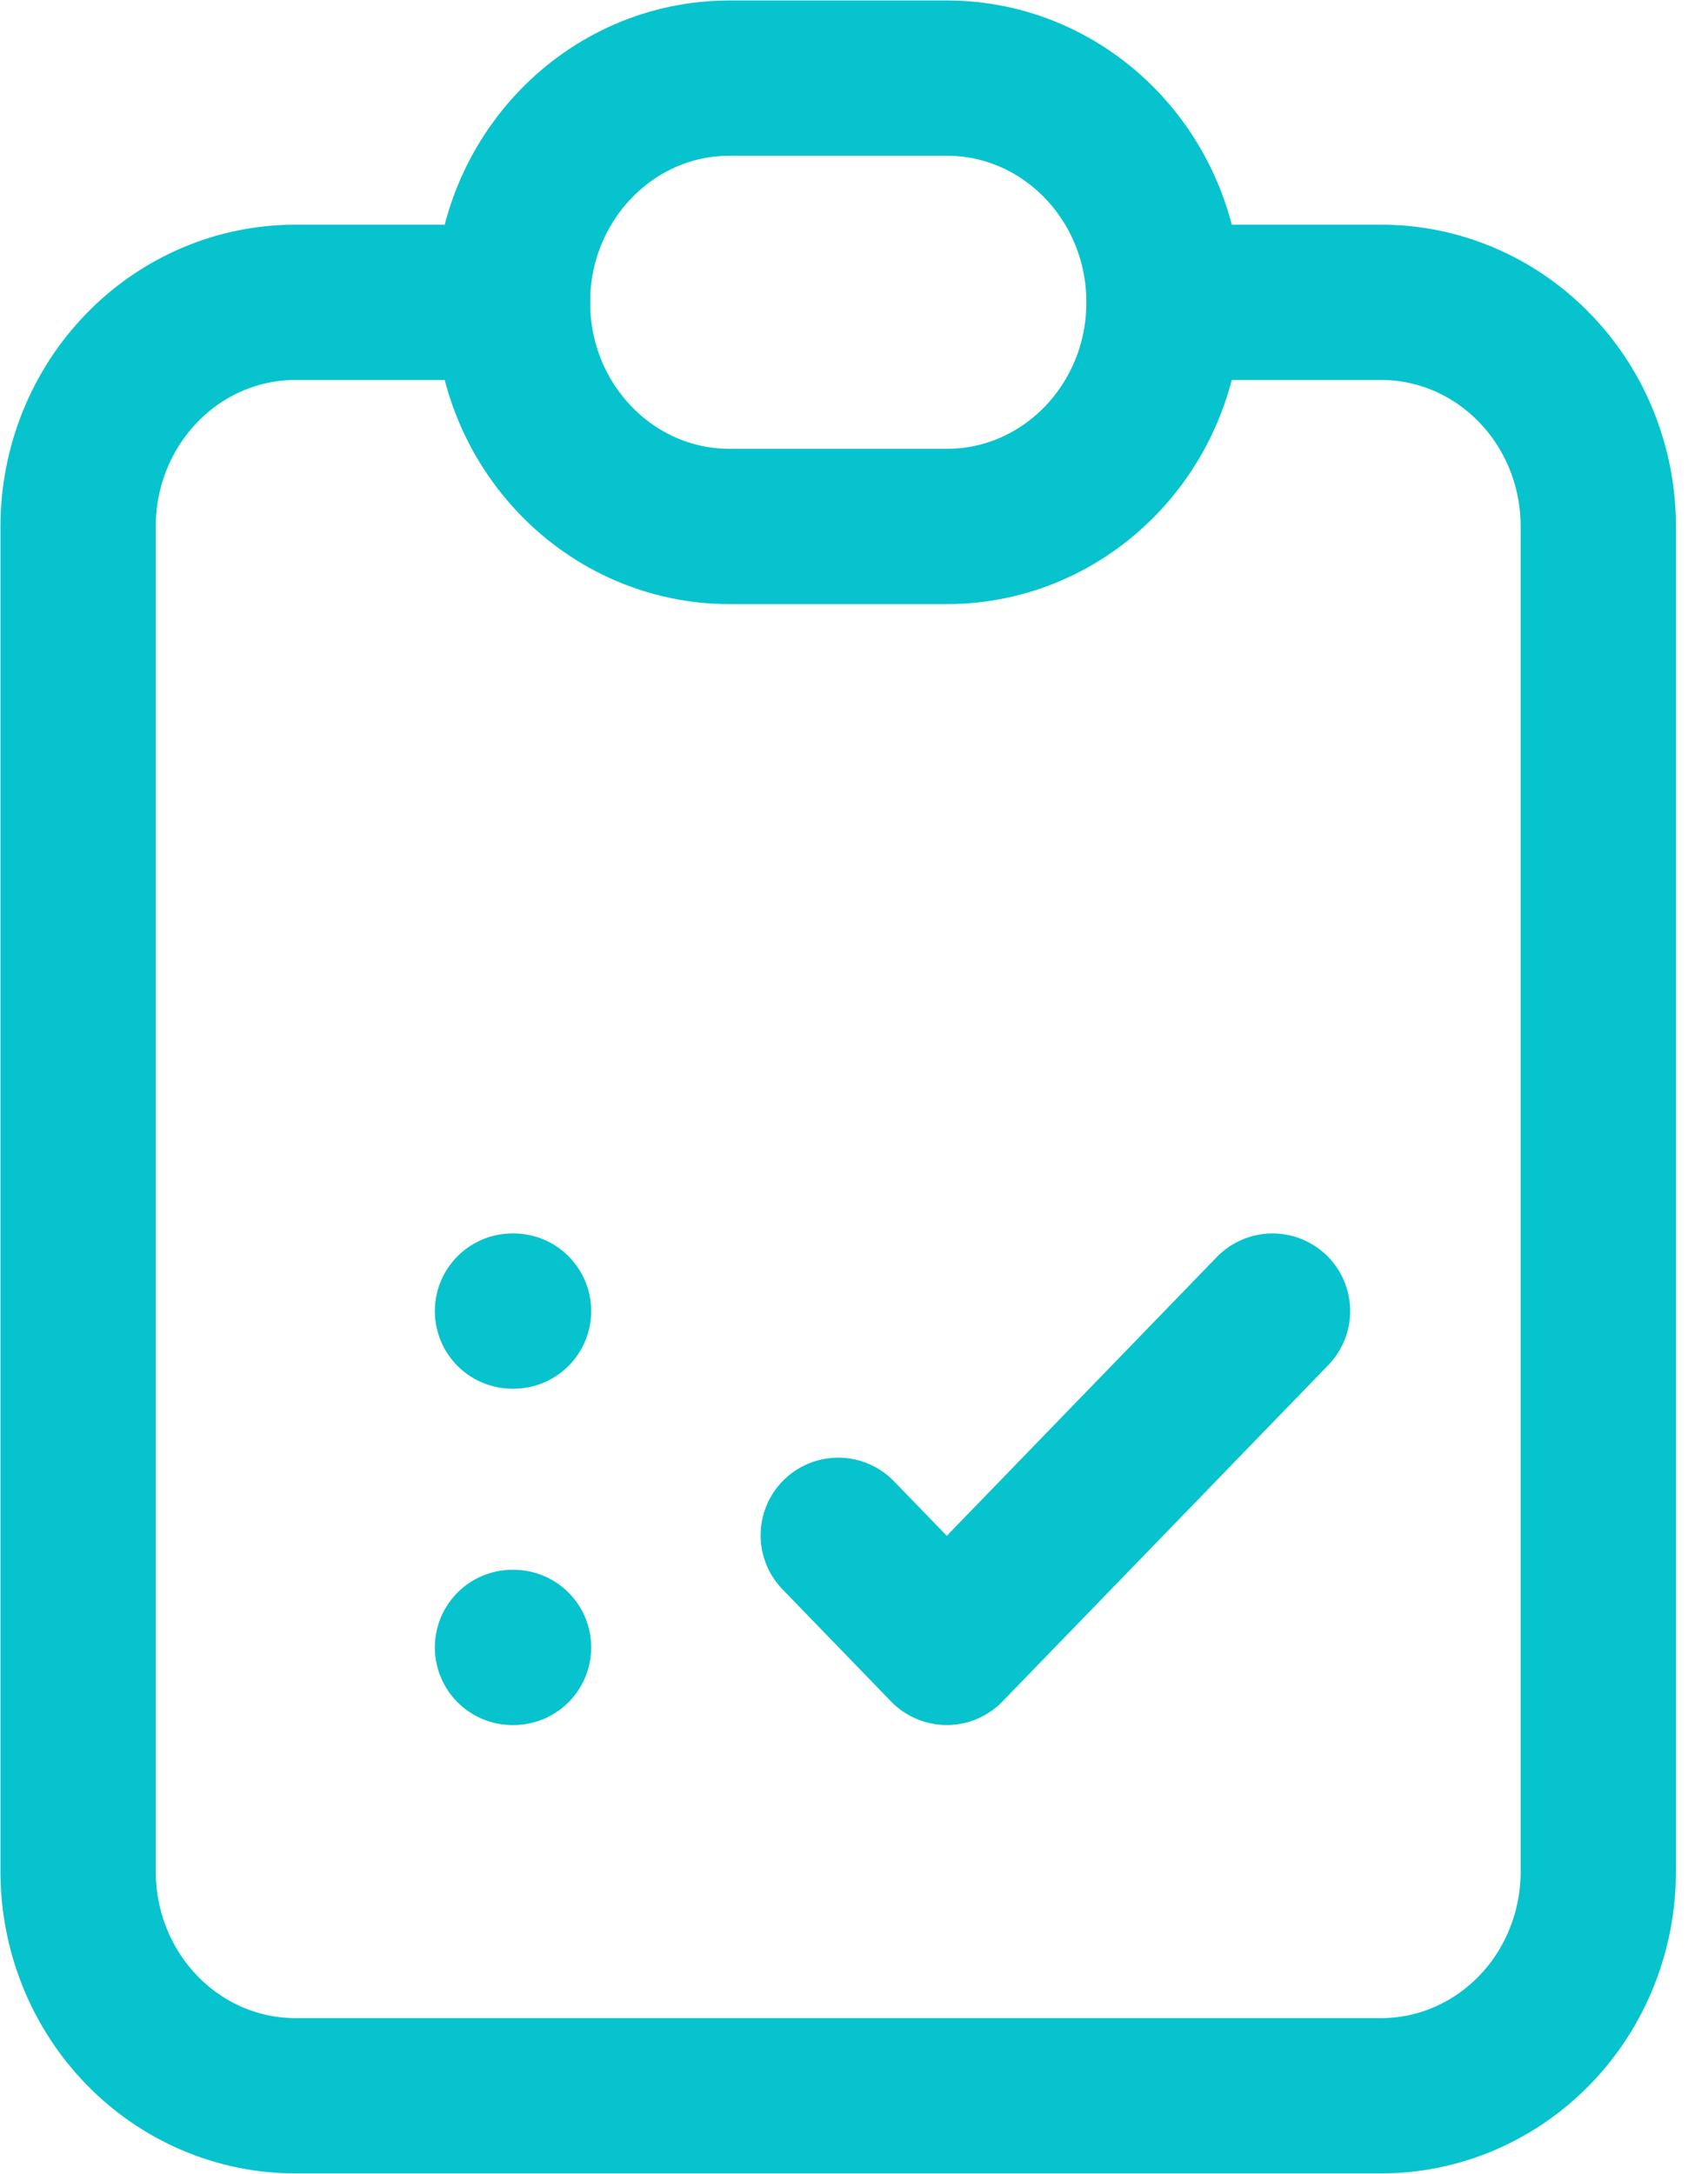<svg width="22" height="28" viewBox="0 0 22 28" fill="none" xmlns="http://www.w3.org/2000/svg">
<path d="M6.601 3.894H3.804C3.062 3.894 2.35 4.198 1.826 4.74C1.301 5.281 1.006 6.015 1.006 6.781V24.106C1.006 24.872 1.301 25.607 1.826 26.148C2.35 26.689 3.062 26.994 3.804 26.994H17.79C18.532 26.994 19.243 26.689 19.768 26.148C20.293 25.607 20.587 24.872 20.587 24.106V6.781C20.587 6.015 20.293 5.281 19.768 4.74C19.243 4.198 18.532 3.894 17.79 3.894H14.993" stroke="#07C3CE" stroke-width="2" stroke-linecap="round" stroke-linejoin="round"/>
<path d="M12.195 1.006H9.398C7.853 1.006 6.601 2.299 6.601 3.894C6.601 5.489 7.853 6.781 9.398 6.781H12.195C13.74 6.781 14.993 5.489 14.993 3.894C14.993 2.299 13.74 1.006 12.195 1.006Z" stroke="#07C3CE" stroke-width="2" stroke-linecap="round" stroke-linejoin="round"/>
<path d="M6.601 16.887H6.615M6.601 21.219H6.615M10.797 19.775L12.195 21.219L16.391 16.887" stroke="#07C3CE" stroke-width="2" stroke-linecap="round" stroke-linejoin="round"/>
</svg>
